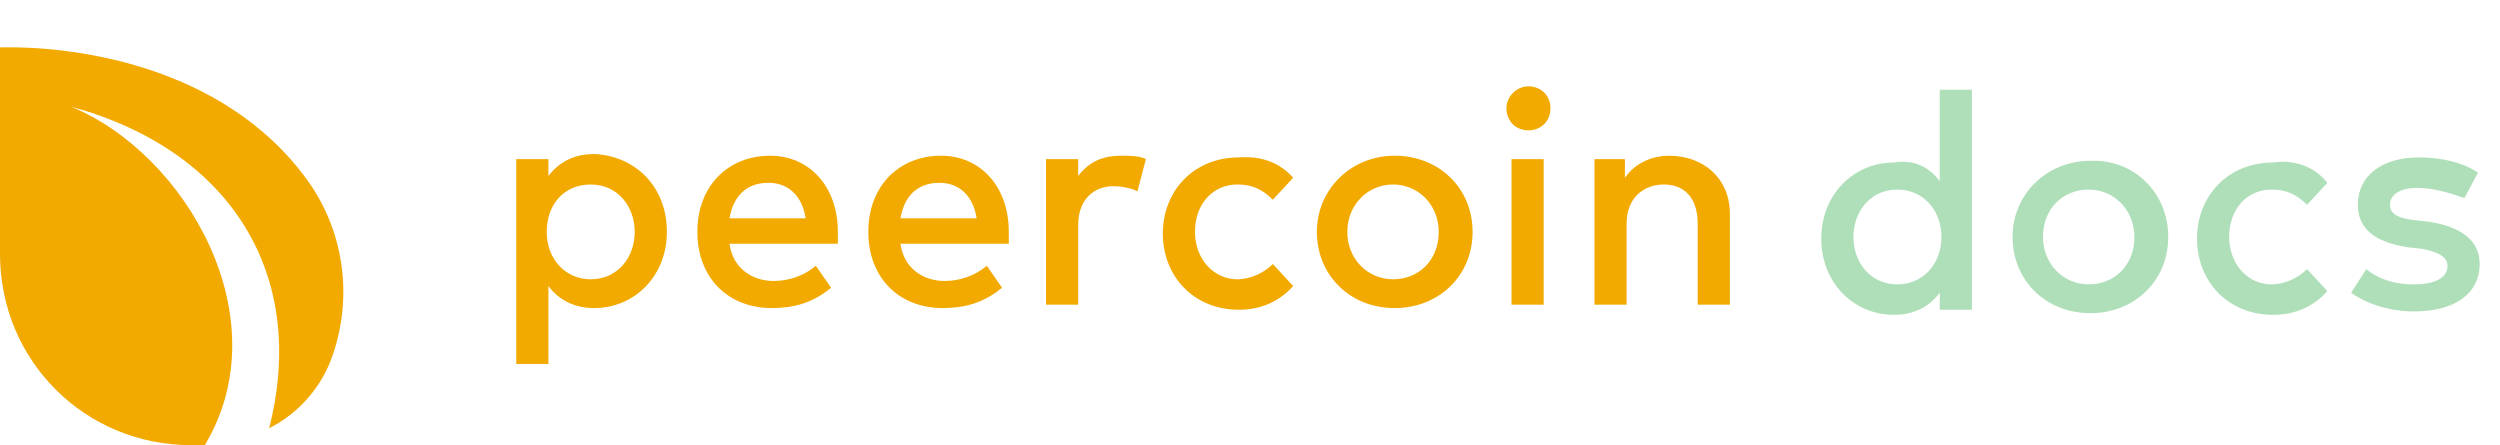 <?xml version="1.0" encoding="utf-8"?>
<svg version="1.1" id="Camada_1" xmlns="http://www.w3.org/2000/svg" xmlns:xlink="http://www.w3.org/1999/xlink" x="0px" y="0px"
	 viewBox="0 0 147.7 26.3" style="enable-background:new 0 0 147.7 26.3;" xml:space="preserve">
<style type="text/css">
	.st0{fill:#f2a900;}
	.st1{enable-background:new; fill: rgba(60, 176, 84, 0.41)}
</style>
<path class="st0" d="M12.1,26.3c-0.3,0-0.6,0-0.8,0C5,26.3,0,21.3,0,15c0,0,0-0.1,0-0.1v-0.2l0,0V2.8l0,0c3.8-0.1,13.1,0.8,18.2,7.9
	c2.2,3.1,2.7,7.1,1.3,10.7l0,0c-0.7,1.7-2,3.1-3.6,3.9c2.3-9-2.2-16.4-11.7-19C11,9.1,16.6,18.8,12.1,26.3z"/>
<path class="st0" d="M39.4,13.7c0,2.6-1.9,4.5-4.3,4.5c-1.2,0-2.1-0.5-2.7-1.3v4.6h-1.9V9.4h1.9v1c0.6-0.8,1.5-1.3,2.7-1.3
	C37.5,9.2,39.4,11,39.4,13.7z M32.3,13.7c0,1.6,1.1,2.8,2.6,2.8c1.6,0,2.6-1.3,2.6-2.8s-1-2.8-2.6-2.8
	C33.3,10.9,32.3,12.1,32.3,13.7z"/>
<path class="st0" d="M49.5,13.7c0,0.2,0,0.5,0,0.7h-6.4c0.2,1.5,1.4,2.2,2.6,2.2c0.9,0,1.8-0.3,2.5-0.9l0.9,1.3
	c-1.1,0.9-2.2,1.2-3.5,1.2c-2.6,0-4.4-1.8-4.4-4.5c0-2.7,1.8-4.5,4.3-4.5C47.8,9.2,49.5,11,49.5,13.7z M43.1,12.9h4.5
	c-0.2-1.3-1-2.1-2.2-2.1C44,10.8,43.3,11.7,43.1,12.9z"/>
<path class="st0" d="M59.6,13.7c0,0.2,0,0.5,0,0.7h-6.4c0.2,1.5,1.4,2.2,2.6,2.2c0.9,0,1.8-0.3,2.5-0.9l0.9,1.3
	c-1.1,0.9-2.2,1.2-3.5,1.2c-2.6,0-4.4-1.8-4.4-4.5c0-2.7,1.8-4.5,4.3-4.5C57.9,9.2,59.6,11,59.6,13.7z M53.2,12.9h4.5
	c-0.2-1.3-1-2.1-2.2-2.1C54.1,10.8,53.4,11.7,53.2,12.9z"/>
<path class="st0" d="M67.7,9.4l-0.5,1.9c-0.4-0.2-1-0.3-1.4-0.3c-1.2,0-2.1,0.8-2.1,2.3V18h-1.9V9.4h1.9v1c0.6-0.8,1.4-1.2,2.5-1.2
	C66.8,9.2,67.3,9.2,67.7,9.4z"/>
<path class="st0" d="M76.4,10.5l-1.2,1.3c-0.6-0.6-1.2-0.9-2.1-0.9c-1.4,0-2.5,1.1-2.5,2.8c0,1.6,1.1,2.8,2.5,2.8
	c0.8,0,1.6-0.4,2.1-0.9l1.2,1.3c-0.8,0.9-1.9,1.4-3.2,1.4c-2.7,0-4.5-2-4.5-4.5s1.8-4.5,4.5-4.5C74.5,9.2,75.6,9.6,76.4,10.5z"/>
<path class="st0" d="M87,13.7c0,2.6-2,4.5-4.6,4.5c-2.7,0-4.6-2-4.6-4.5s2-4.5,4.6-4.5C85,9.2,87,11.1,87,13.7z M79.6,13.7
	c0,1.6,1.2,2.8,2.7,2.8c1.5,0,2.7-1.1,2.7-2.8c0-1.6-1.2-2.8-2.7-2.8C80.8,10.9,79.6,12.1,79.6,13.7z"/>
<path class="st0" d="M91.6,6.4c0,0.8-0.6,1.3-1.3,1.3c-0.8,0-1.3-0.6-1.3-1.3c0-0.7,0.6-1.3,1.3-1.3C91,5.1,91.6,5.6,91.6,6.4z
	 M89.3,18V9.4h1.9V18H89.3z"/>
<path class="st0" d="M102.2,12.6V18h-1.9v-4.8c0-1.4-0.7-2.3-2-2.3c-1.2,0-2.2,0.8-2.2,2.3V18h-1.9V9.4H96v1.1
	c0.7-1,1.8-1.3,2.6-1.3C100.7,9.2,102.2,10.6,102.2,12.6z"/>
<g class="st1">
	<path class="st1" d="M114.6,10.7V5.3h1.9v13h-1.9v-1c-0.6,0.8-1.5,1.3-2.7,1.3c-2.4,0-4.3-1.9-4.3-4.5s1.9-4.5,4.3-4.5
		C113.1,9.4,114,9.9,114.6,10.7z M109.5,14c0,1.5,1,2.8,2.6,2.8c1.5,0,2.6-1.2,2.6-2.8c0-1.6-1.1-2.8-2.6-2.8
		C110.5,11.2,109.5,12.5,109.5,14z"/>
	<path class="st1" d="M128.1,14c0,2.6-2,4.5-4.6,4.5c-2.7,0-4.6-2-4.6-4.5s2-4.5,4.6-4.5C126.1,9.4,128.1,11.4,128.1,14z M120.7,14
		c0,1.6,1.2,2.8,2.7,2.8c1.5,0,2.7-1.1,2.7-2.8c0-1.6-1.2-2.8-2.7-2.8C121.9,11.2,120.7,12.3,120.7,14z"/>
	<path class="st1" d="M137.5,10.8l-1.2,1.3c-0.6-0.6-1.2-0.9-2.1-0.9c-1.4,0-2.5,1.1-2.5,2.8c0,1.6,1.1,2.8,2.5,2.8
		c0.8,0,1.6-0.4,2.1-0.9l1.2,1.3c-0.8,0.9-1.9,1.4-3.2,1.4c-2.7,0-4.5-2-4.5-4.5s1.8-4.5,4.5-4.5C135.6,9.4,136.8,9.9,137.5,10.8z"
		/>
	<path class="st1" d="M142.8,11.1c-1,0-1.6,0.4-1.6,1s0.6,0.8,1.4,0.9l0.9,0.1c1.9,0.3,3,1.1,3,2.5c0,1.7-1.4,2.8-3.9,2.8
		c-0.9,0-2.4-0.2-3.7-1.1l0.9-1.4c0.6,0.5,1.5,0.9,2.8,0.9c1.3,0,2-0.4,2-1.1c0-0.5-0.5-0.8-1.5-1l-0.9-0.1
		c-1.9-0.3-2.9-1.1-2.9-2.5c0-1.7,1.4-2.8,3.6-2.8c1.4,0,2.6,0.3,3.5,0.9l-0.8,1.5C145,11.5,143.9,11.1,142.8,11.1z"/>
</g>
</svg>
